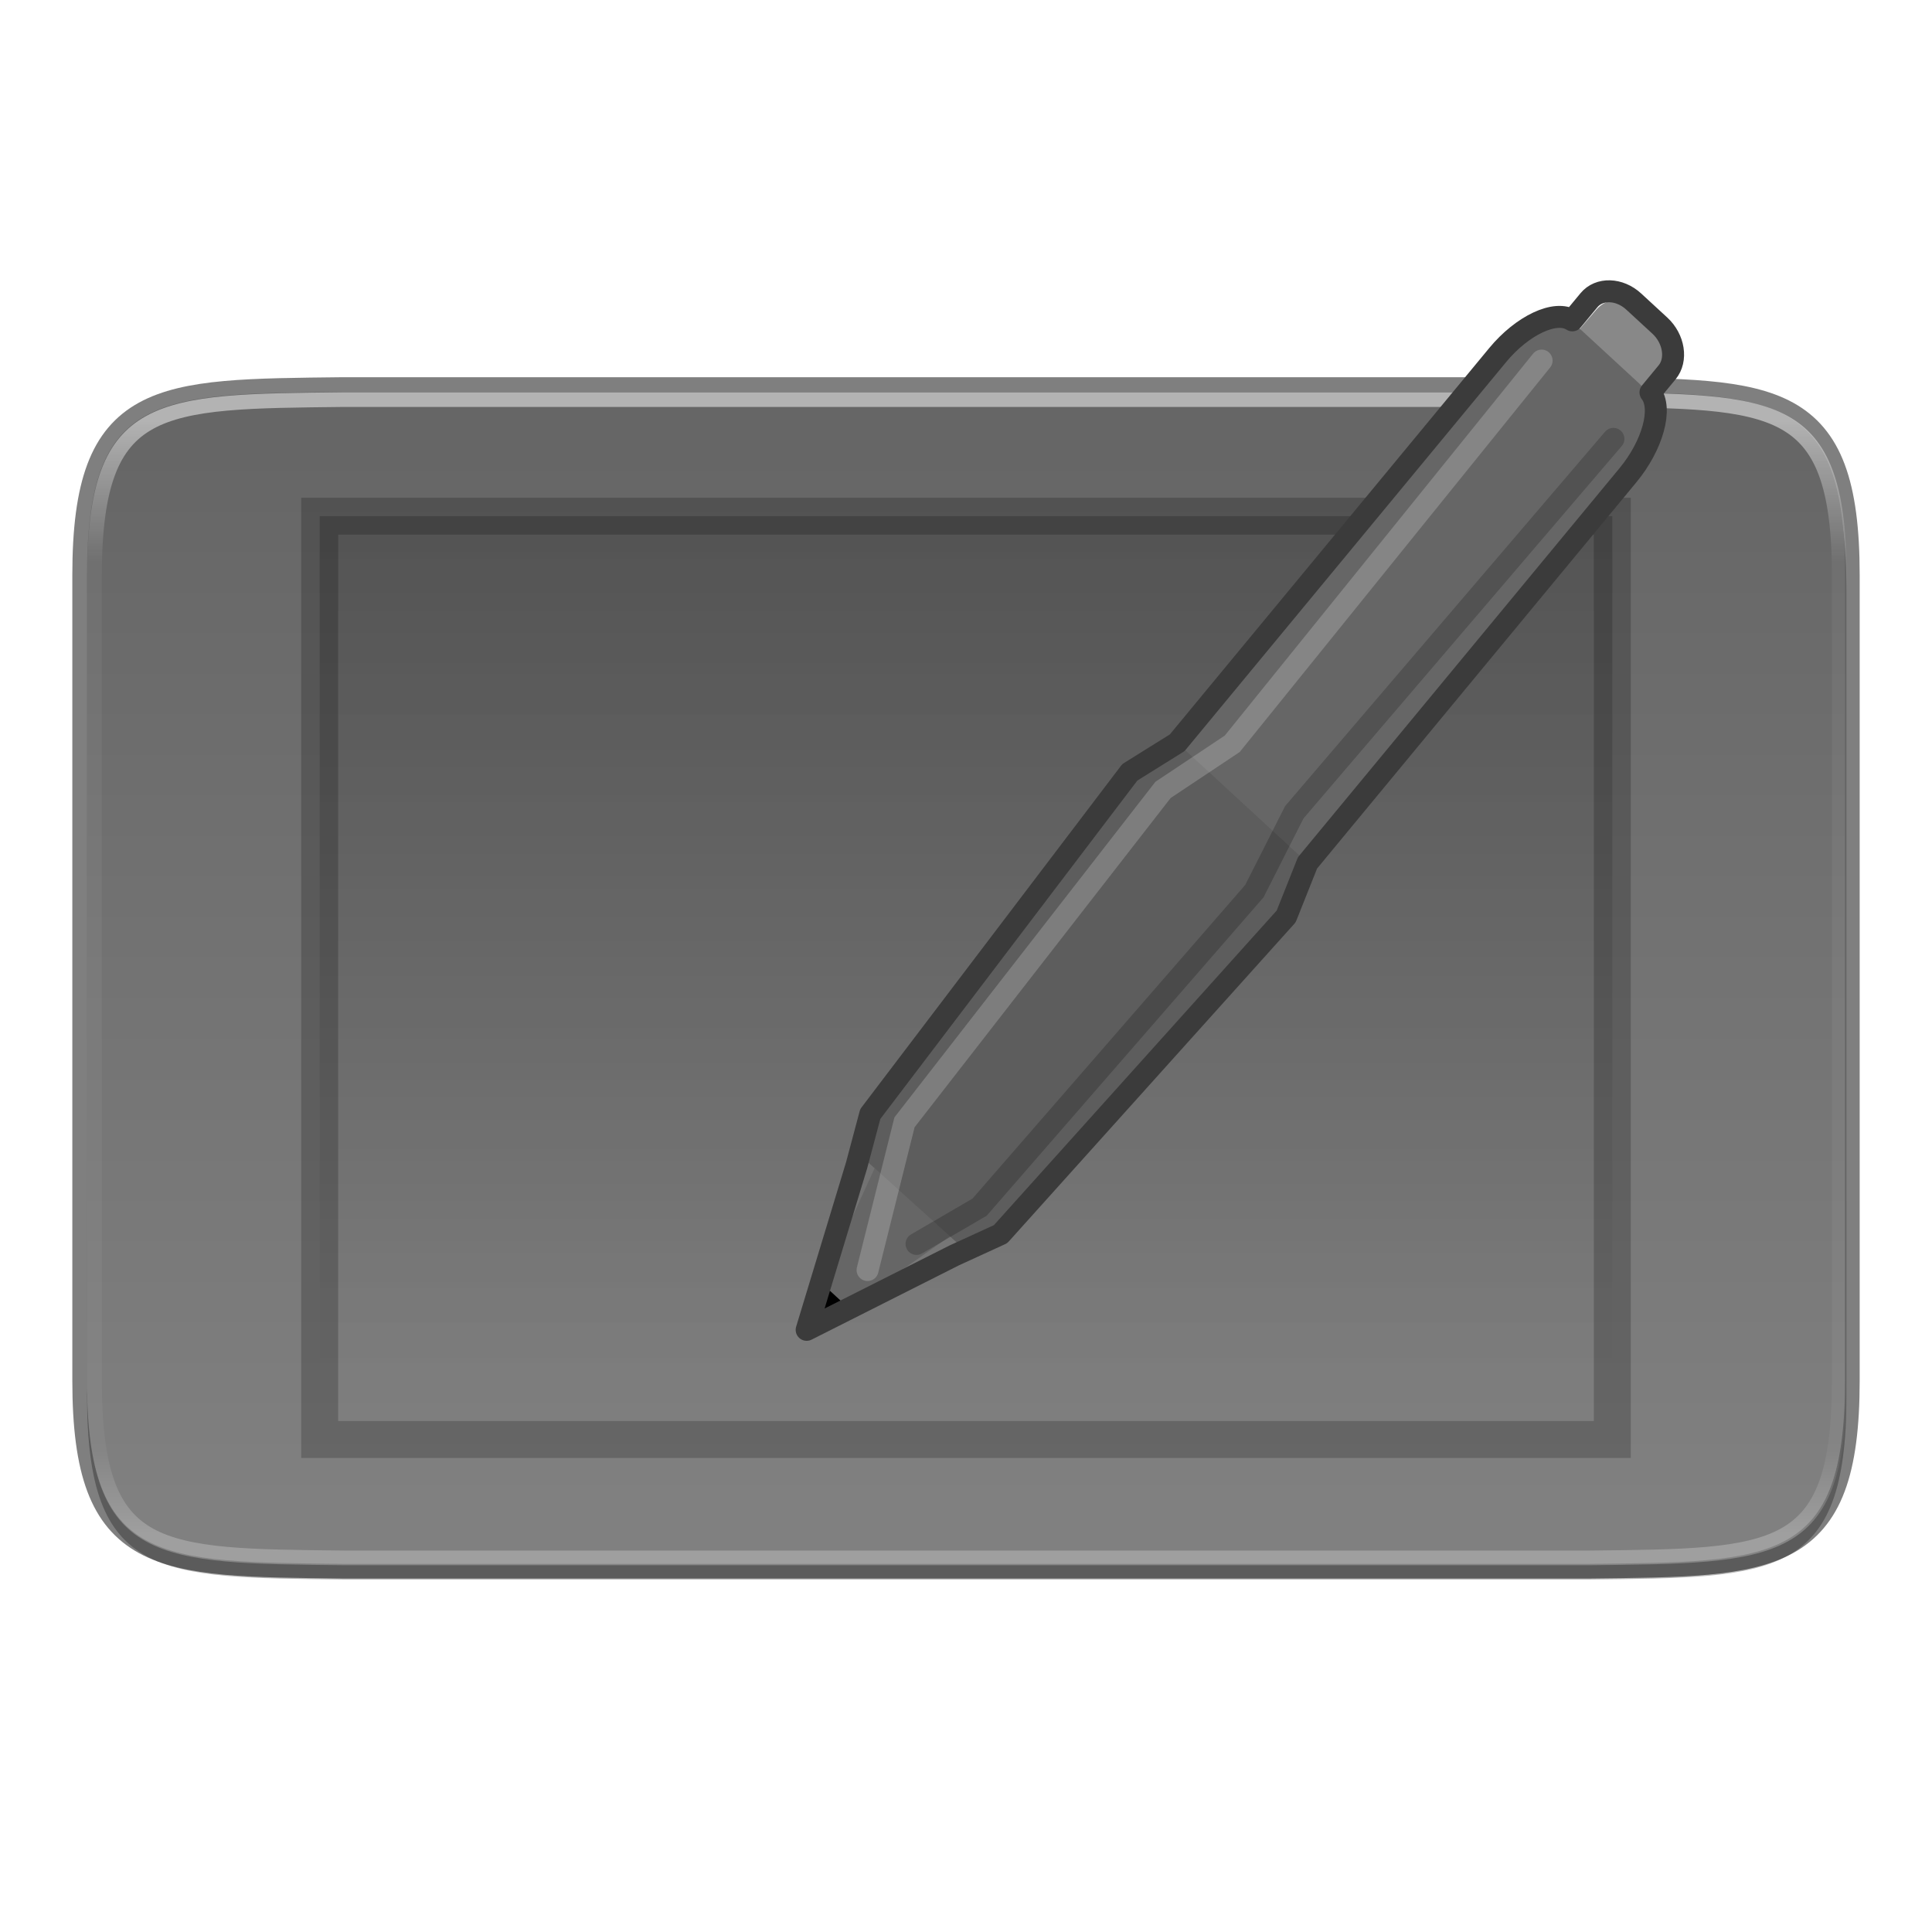 <svg height="256" viewBox="0 0 67.73 67.73" width="256" xmlns="http://www.w3.org/2000/svg" xmlns:xlink="http://www.w3.org/1999/xlink">
  <linearGradient id="linearGradient1347" gradientUnits="userSpaceOnUse" x1="156" x2="156" y1="80" y2="232">
    <stop offset="0" stop-color="#fff"/>
    <stop offset=".125" stop-color="#fff" stop-opacity=".098"/>
    <stop offset=".925" stop-color="#fff" stop-opacity=".098"/>
    <stop offset="1" stop-color="#fff" stop-opacity=".498"/>
  </linearGradient>
  <linearGradient id="linearGradient1876" gradientUnits="userSpaceOnUse" x1="33.865" x2="33.865" y1="-17.449" y2="-48.523">
    <stop offset="0"/>
    <stop offset="1" stop-opacity="0"/>
  </linearGradient>
  <clipPath id="clipPath1463-3">
    <path d="m271.999 211.001c0 25-9.783 24.708-35 25h-169.999c-25.217-.292-35 0-35-25v-110.001c0-25 9.783-24.708 35-25h169.999c25.217.292 35 0 35 25z"/>
  </clipPath>
  <linearGradient id="linearGradient1331-6" gradientUnits="userSpaceOnUse" x1="33.865" x2="33.865" y1="15.791" y2="52.77">
    <stop offset="0" stop-color="#666"/>
    <stop offset="1" stop-color="#808080"/>
  </linearGradient>
  <filter id="filter1355-7" color-interpolation-filters="sRGB" height="1.152" width="1.099" x="-.049" y="-.076">
    <feGaussianBlur stdDeviation="4.7"/>
  </filter>
  <filter id="filter1361-5" color-interpolation-filters="sRGB" height="1.061" width="1.04" x="-.02" y="-.03">
    <feGaussianBlur stdDeviation="1.88"/>
  </filter>
  <clipPath id="clipPath1337-3">
    <path d="m265.999 205.001c0 25-9.783 24.708-35 25h-157.999c-25.217-.292-35 0-35-25v-98.001c0-25 9.783-24.708 35-25h157.999c25.217.292 35 0 35 25z"/>
  </clipPath>
  <filter id="filter1379" color-interpolation-filters="sRGB" height="1.03" width="1.02" x="-.01" y="-.015">
    <feGaussianBlur stdDeviation=".94"/>
  </filter>
  <path clip-path="url(#clipPath1337-3)" d="m271.999 211.001c0 25-9.783 24.708-35 25h-169.999c-25.217-.292-35 0-35-25v-110.001c0-25 9.783-24.708 35-25h169.999c25.217.292 35 0 35 25z" filter="url(#filter1379)" opacity=".5" stroke="url(#linearGradient1347)" stroke-width="4" transform="matrix(.257 0 0 .257 -5.168 -5.78)"/>
  <path d="m251.873 152.221c0 25-9.783 24.708-35 25h-169.999c-25.217-.292-35 0-35-25l4-110.001c0-25 5.783-24.708 31-25h169.999c25.217.292 35 0 35 25z" filter="url(#filter1361-5)" opacity=".5" transform="matrix(.257 0 0 .257 0 9.828)"/>
  <path d="m64.681 48.405c0 6.42-2.512 6.345-8.988 6.42h-43.656c-6.476-.075-8.988 0-8.988-6.42v-28.248c0-6.42 2.512-6.345 8.988-6.42h43.656c6.476.075 8.988 0 8.988 6.42z" fill="none" opacity=".5" stroke="#000" stroke-width="1.027"/>
  <path d="m251.873 152.221c0 25-9.783 24.708-35 25h-169.999c-25.217-.292-35 0-35-25l4-110.001c0-25 5.783-24.708 31-25h169.999c25.217.292 35 0 35 25z" filter="url(#filter1355-7)" opacity=".2" transform="matrix(.257 0 0 .257 0 9.828)"/>
  <path d="m64.681 48.405c0 6.42-2.512 6.345-8.988 6.42h-43.656c-6.476-.075-8.988 0-8.988-6.42v-28.248c0-6.42 2.512-6.345 8.988-6.42h43.656c6.476.075 8.988 0 8.988 6.42z" fill="url(#linearGradient1331-6)"/>
  <path clip-path="url(#clipPath1463-3)" d="m271.999 211.001c0 25-9.783 24.708-35 25h-169.999c-25.217-.292-35 0-35-25v-110.001c0-25 9.783-24.708 35-25h169.999c25.217.292 35 0 35 25z" fill="none" opacity=".5" stroke="url(#linearGradient1347)" stroke-width="4" transform="matrix(.257 0 0 .257 -5.168 -5.78)"/>
  <path d="m11.207-50.465h45.316v32.369h-45.316z" fill="url(#linearGradient1876)" opacity=".2" stroke="#000" stroke-linecap="round" stroke-width="1.295" transform="scale(1 -1)"/>
  <path d="m54.858 12.141 1.099-1.281c.356-.414.949-.464 1.348-.096l.744.686c.399.368.447 1.009.091 1.423l-1.099 1.281c-.356.414-.949.464-1.348.096l-.744-.686c-.399-.368-.447-1.009-.091-1.423z" fill="#888"/>
  <path d="m54.955 11.35c-.592-.114-1.482.103-2.134.893l-11.552 13.795-1.661 1.037-9.099 11.979-.397 1.401.551.498-2.071 4.511.728.673 3.983-2.799.852.771.92-.842 10.012-11.137.749-1.879 11.514-13.762c.87-1.053.569-2.627.124-3.037l-2.046-1.886c-.111-.103-.276-.177-.473-.215z" fill="#666"/>
  <path d="m28.276 45.848c-.175.212-.155.535.046.72.201.185.506.163.681-.049l.635-.768-.728-.671z" fill-rule="evenodd"/>
  <path d="m30.112 40.454 4.043 3.655.921-.842 10.012-11.138.748-1.878-4.568-4.212-1.661 1.036-9.099 11.98z" fill="#5d5d5d"/>
  <g fill="none" stroke-width=".77">
    <path d="m28.279 46.62 5.177-2.611 1.621-.743 10.012-11.138.748-1.878 11.238-13.595c.852-1.031 1.229-2.335.786-2.898l.583-.705c.36-.436.245-1.177-.256-1.638l-.914-.842c-.5-.462-1.211-.483-1.571-.046l-.583.705c-.588-.387-1.761.183-2.613 1.213l-11.238 13.595-1.661 1.036-9.099 11.98-.479 1.796z" stroke="#3b3b3b" stroke-linejoin="round" stroke-miterlimit="1"/>
    <path d="m30.414 44.524 1.295-5.179 9.063-11.653 2.428-1.618 10.844-13.433" opacity=".2" stroke="#fff" stroke-linecap="round"/>
    <path d="m32.131 43.608 2.21-1.288 9.635-11.081 1.398-2.763 11.187-13.09" opacity=".2" stroke="#000" stroke-linecap="round"/>
  </g>
</svg>
